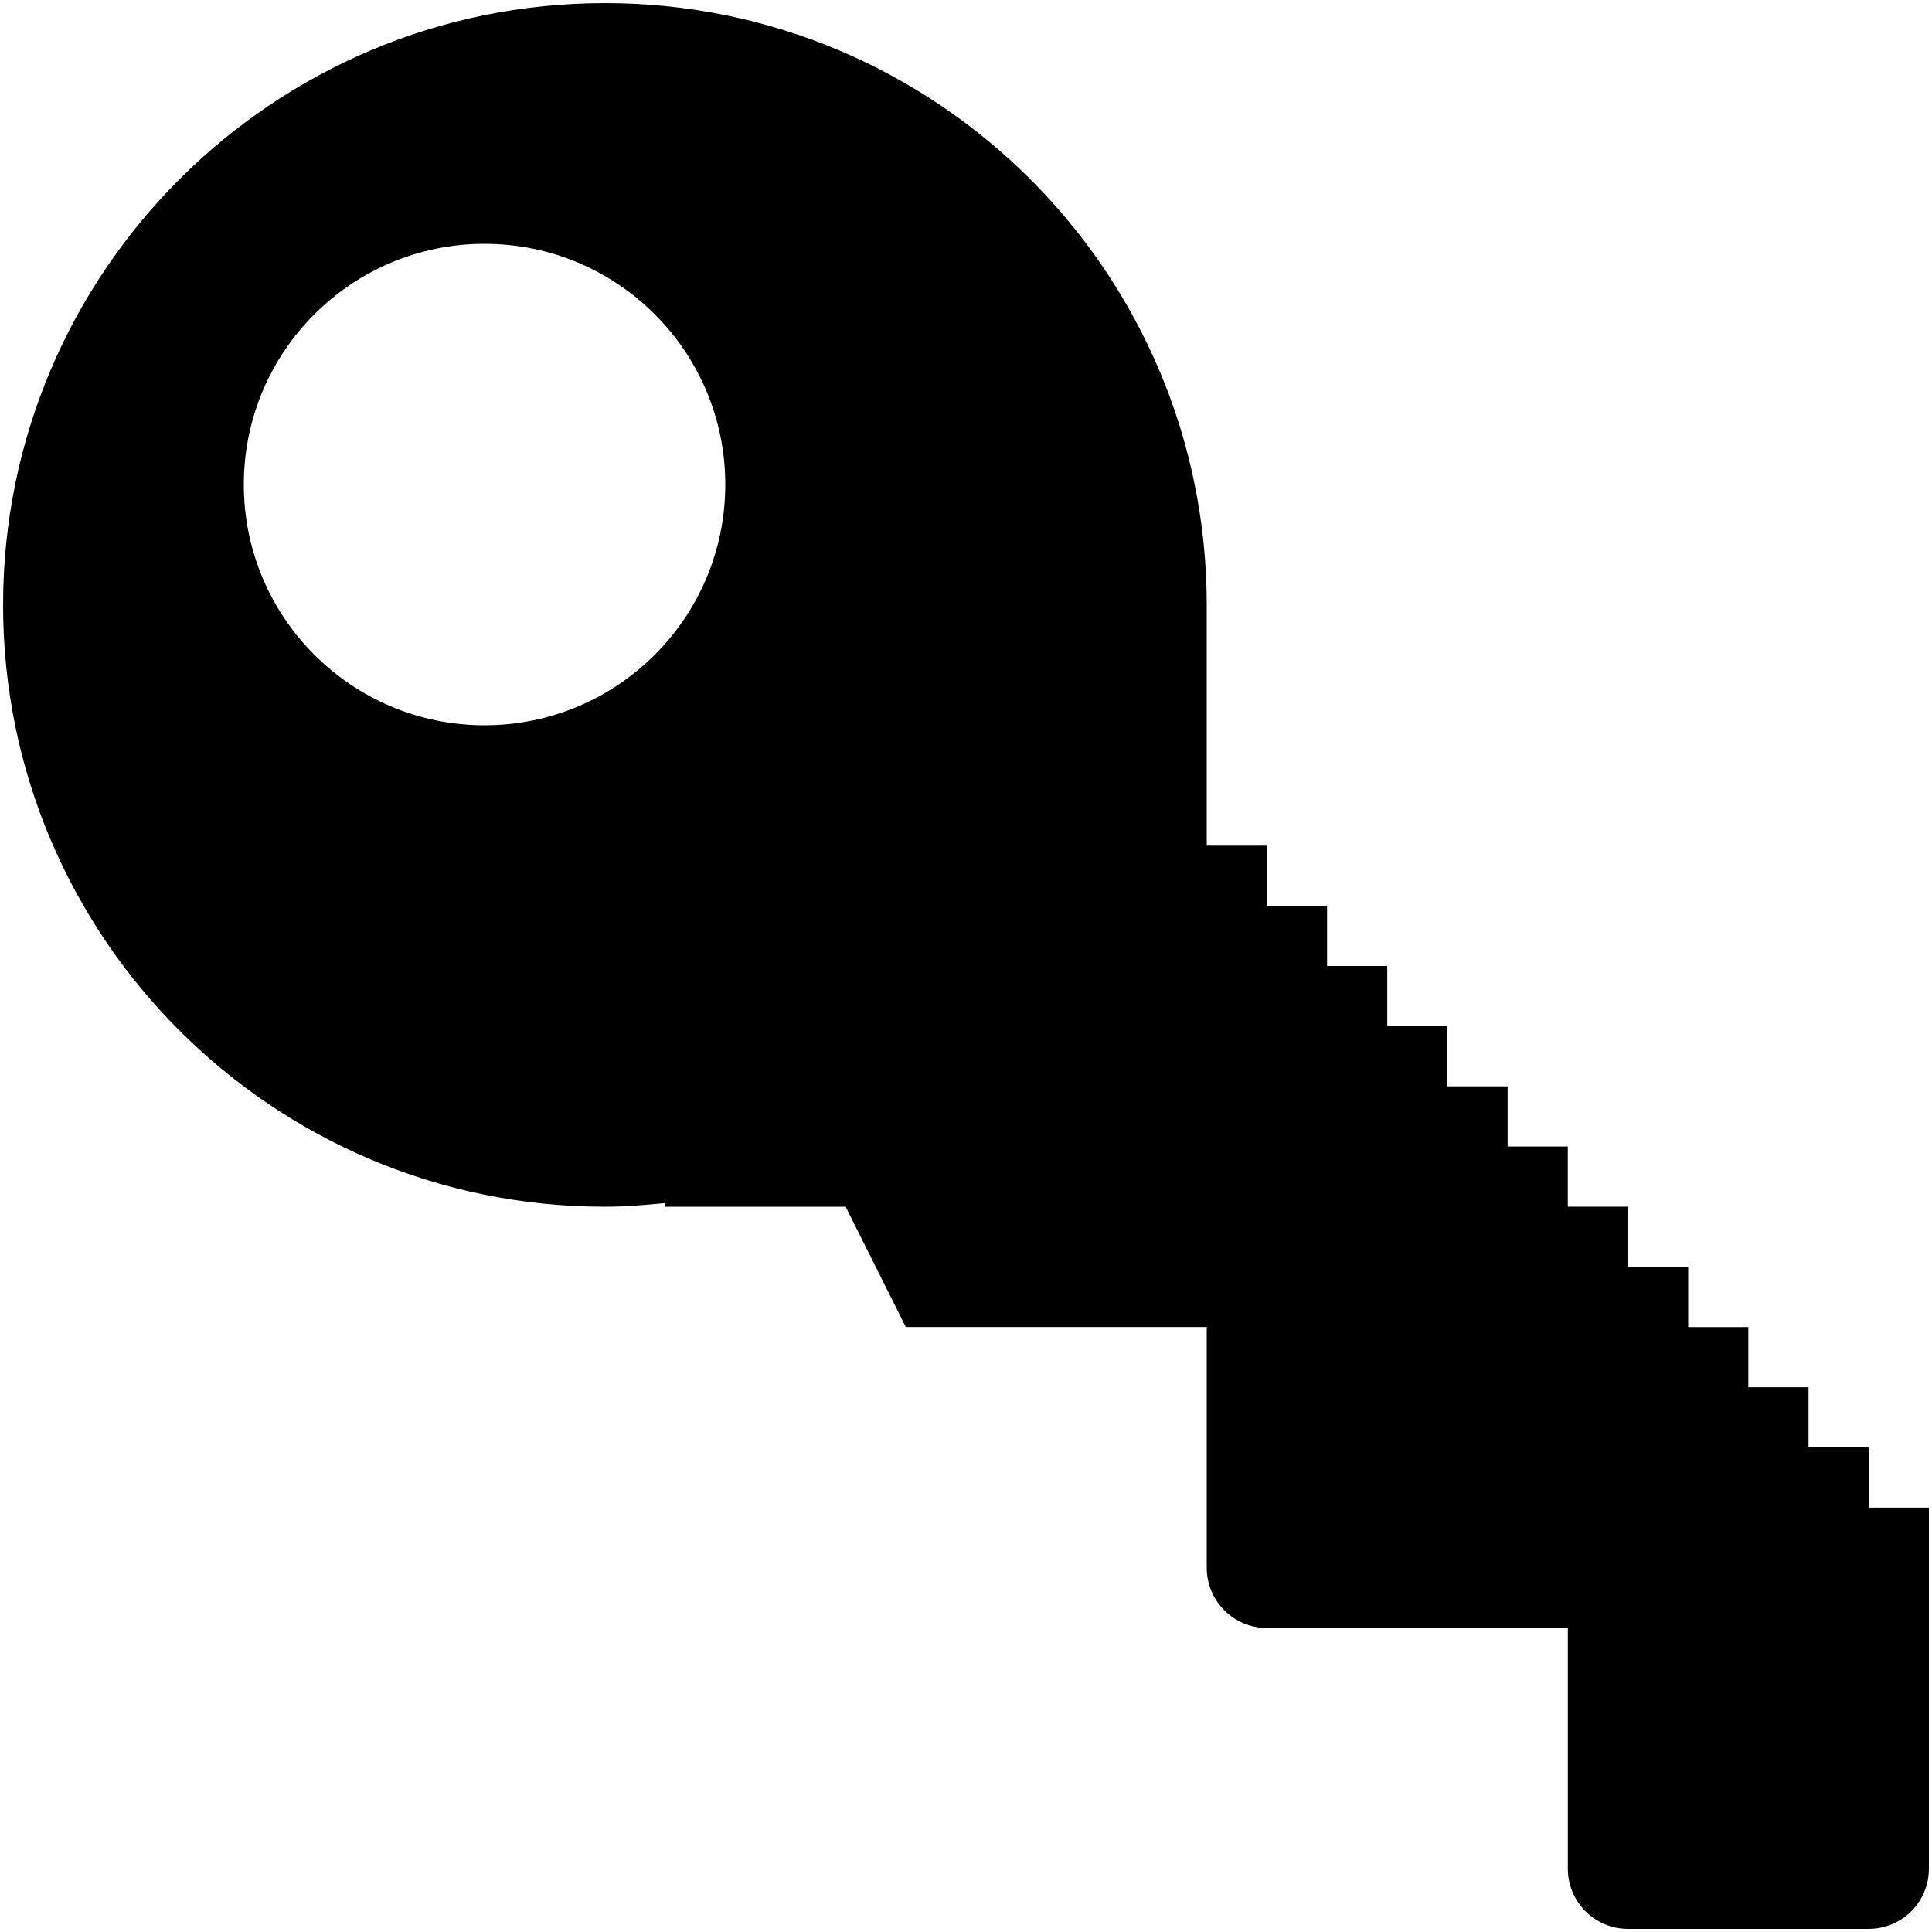 <?xml version="1.0" encoding="utf-8"?>
<!-- Generator: Adobe Illustrator 16.0.0, SVG Export Plug-In . SVG Version: 6.00 Build 0)  -->
<!DOCTYPE svg PUBLIC "-//W3C//DTD SVG 1.1//EN" "http://www.w3.org/Graphics/SVG/1.1/DTD/svg11.dtd">
<svg version="1.1" id="Layer_1" xmlns="http://www.w3.org/2000/svg" xmlns:xlink="http://www.w3.org/1999/xlink" x="0px" y="0px"
	 width="512px" height="512px" viewBox="0 0 512 512" enable-background="new 0 0 512 512" xml:space="preserve">
<path d="M224.103,319.798h-47.848v-0.967c-5.264,0.515-10.544,0.967-15.949,0.967c-88.076,0-159.488-71.396-159.488-159.488
	C0.818,72.216,72.23,0.82,160.306,0.82c88.062,0,159.489,71.396,159.489,159.489v63.794h15.949v15.948h15.949v15.95h15.949v15.949
	h15.949v15.948h15.949v15.947h15.947v15.949h15.949v15.948h15.949v15.949h15.949v15.948h15.949v15.948h15.949v15.949h15.947v31.897
	v63.796c0,8.814-7.133,15.947-15.947,15.947H431.44c-8.832,0-15.949-7.133-15.949-15.947v-63.796h-15.949h-15.949h-47.846
	c-8.816,0-15.949-7.134-15.949-15.949v-63.795h-63.796h-15.948 M128.411,64.615c-35.231,0-63.796,28.564-63.796,63.795
	c0,35.231,28.564,63.796,63.796,63.796c35.229,0,63.795-28.563,63.795-63.796C192.205,93.18,163.64,64.615,128.411,64.615z"/>
</svg>
